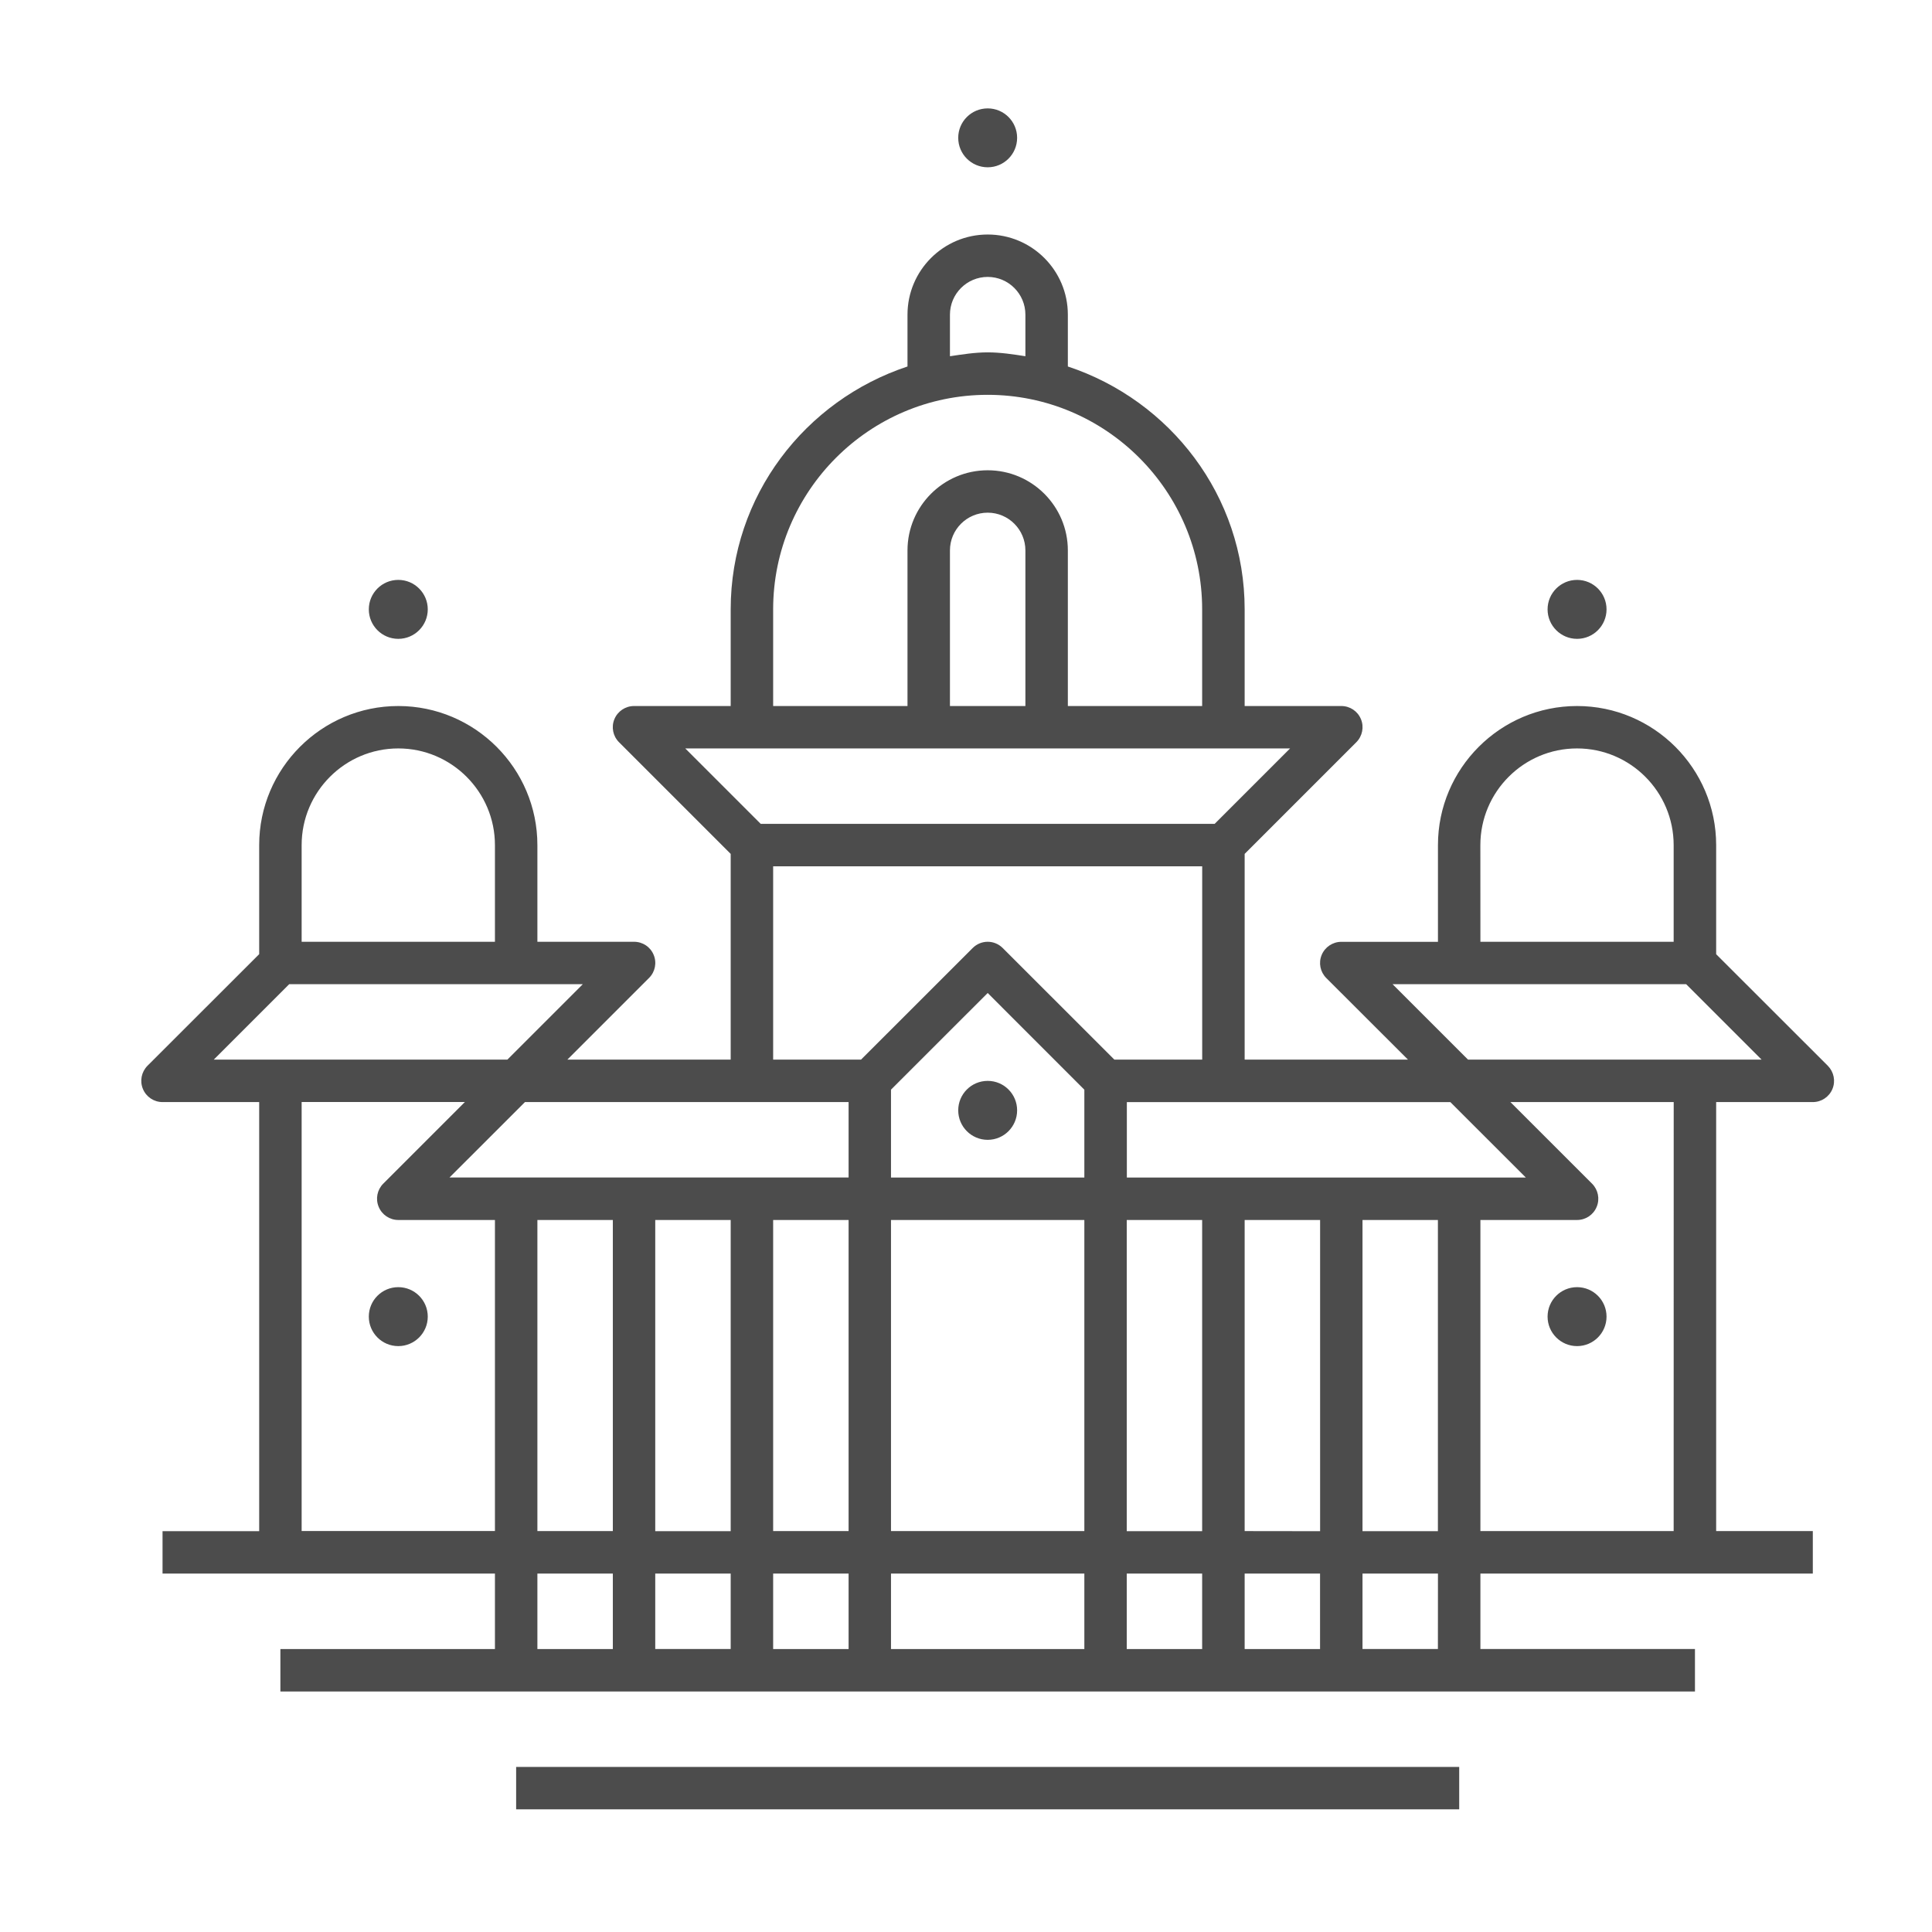 <svg width="39" height="39" viewBox="0 0 39 39" fill="none" xmlns="http://www.w3.org/2000/svg">
<g opacity="0.7" clip-path="url(#clip0_117_748)">
<path d="M7.445 12.301C7.445 11.972 7.711 11.706 8.04 11.706C8.368 11.706 8.635 11.972 8.635 12.301C8.635 12.629 8.368 12.896 8.04 12.896C7.711 12.896 7.445 12.629 7.445 12.301ZM31.835 12.896C32.164 12.896 32.43 12.629 32.43 12.301C32.43 11.972 32.164 11.706 31.835 11.706C31.507 11.706 31.24 11.972 31.24 12.301C31.24 12.629 31.507 12.896 31.835 12.896ZM8.04 25.983C7.711 25.983 7.445 26.249 7.445 26.578C7.445 26.906 7.711 27.173 8.04 27.173C8.368 27.173 8.635 26.906 8.635 26.578C8.635 26.249 8.368 25.983 8.04 25.983ZM31.24 26.578C31.24 26.906 31.507 27.173 31.835 27.173C32.164 27.173 32.43 26.906 32.43 26.578C32.43 26.249 32.164 25.983 31.835 25.983C31.507 25.983 31.24 26.249 31.24 26.578ZM19.938 21.819C19.609 21.819 19.343 22.085 19.343 22.414C19.343 22.742 19.609 23.009 19.938 23.009C20.266 23.009 20.532 22.742 20.532 22.414C20.532 22.085 20.266 21.819 19.938 21.819ZM19.938 3.377C20.266 3.377 20.532 3.111 20.532 2.782C20.532 2.454 20.266 2.188 19.938 2.188C19.609 2.188 19.343 2.454 19.343 2.782C19.343 3.111 19.609 3.377 19.938 3.377ZM10.419 36.524H29.456V35.668H10.419V36.524ZM36.99 21.983C36.924 22.142 36.768 22.247 36.594 22.247H34.643V30.907H36.594V31.765H29.884V33.287H34.215V34.145H5.66V33.288H9.991V31.765H3.281V30.909H5.232V22.247H3.281C3.107 22.247 2.951 22.142 2.885 21.982C2.818 21.821 2.855 21.638 2.977 21.514L5.232 19.261V17.06C5.232 15.512 6.492 14.252 8.04 14.252C9.588 14.252 10.848 15.512 10.848 17.06V19.011H12.799C12.973 19.011 13.129 19.114 13.195 19.275C13.262 19.434 13.225 19.619 13.102 19.741L11.453 21.39H14.75V17.237L12.495 14.982C12.373 14.86 12.336 14.675 12.403 14.516C12.469 14.357 12.625 14.252 12.799 14.252H14.75V12.301C14.75 10.008 16.254 8.082 18.319 7.398V6.352C18.319 5.459 19.045 4.734 19.938 4.734C20.83 4.734 21.556 5.459 21.556 6.352V7.398C23.621 8.082 25.125 10.009 25.125 12.301V14.252H27.076C27.25 14.252 27.406 14.355 27.472 14.516C27.539 14.675 27.501 14.86 27.38 14.982L25.125 17.237V21.39H28.422L26.773 19.743C26.65 19.62 26.613 19.436 26.68 19.276C26.747 19.116 26.904 19.012 27.076 19.012H29.027V17.06C29.027 15.512 30.287 14.252 31.835 14.252C33.383 14.252 34.643 15.512 34.643 17.06V19.262L36.898 21.515C37.019 21.639 37.057 21.822 36.99 21.983ZM29.884 19.011H33.785V17.06C33.785 15.984 32.911 15.108 31.834 15.108C30.757 15.108 29.883 15.984 29.883 17.06L29.884 19.011ZM10.848 24.627V30.907H12.371V24.627H10.848ZM13.227 30.909H14.75V24.627H13.227V30.909ZM15.607 24.627V30.907H17.13V24.627H15.607ZM17.986 23.77H21.889V21.997L19.938 20.045L17.986 21.996V23.77ZM17.986 24.627V30.907H21.889V24.627H17.986ZM22.745 30.909H24.267V24.627H22.745V30.909ZM13.227 31.765V33.287H14.75V31.765H13.227ZM15.607 33.288H17.13V31.765H15.607V33.288ZM17.986 33.288H21.889V31.765H17.986V33.288ZM22.745 33.288H24.267V31.765H22.745V33.288ZM25.125 33.288H26.647V31.765H25.125V33.288ZM26.648 30.909V24.627H25.125V30.907L26.648 30.909ZM27.504 30.909H29.026V24.627H27.504V30.909ZM30.801 23.77L29.278 22.248H22.747V23.77H30.801ZM19.176 7.191C19.426 7.154 19.677 7.113 19.938 7.113C20.198 7.113 20.449 7.152 20.699 7.191V6.352C20.699 5.932 20.358 5.59 19.938 5.59C19.517 5.59 19.176 5.932 19.176 6.352V7.191ZM15.607 12.301V14.252H18.319V11.111C18.319 10.219 19.045 9.493 19.938 9.493C20.83 9.493 21.556 10.219 21.556 11.111V14.252H24.267V12.301C24.267 9.913 22.324 7.97 19.936 7.97C17.55 7.97 15.607 9.913 15.607 12.301ZM20.699 14.252V11.111C20.699 10.691 20.358 10.349 19.938 10.349C19.517 10.349 19.176 10.691 19.176 11.111V14.252H20.699ZM13.833 15.108L15.356 16.631H24.519L26.042 15.108H24.697H15.178H13.833ZM15.607 21.39H17.381L19.635 19.137C19.803 18.969 20.073 18.969 20.241 19.137L22.495 21.39H24.268V17.488H15.607V21.39ZM10.597 22.247L9.074 23.769H17.13V22.247H10.597ZM6.089 17.06V19.011H9.991V17.06C9.991 15.984 9.115 15.108 8.04 15.108C6.964 15.108 6.089 15.984 6.089 17.06ZM4.315 21.39H10.242L11.765 19.867H5.838L4.315 21.39ZM9.991 30.909V24.627H8.04C7.866 24.627 7.71 24.522 7.644 24.361C7.577 24.201 7.614 24.017 7.736 23.894L9.384 22.246H6.089V30.906H9.991V30.909ZM10.848 33.288H12.371V31.765H10.848V33.288ZM29.027 31.765H27.504V33.287H29.026L29.027 31.765ZM33.786 22.247H30.49L32.139 23.895C32.261 24.019 32.298 24.202 32.231 24.362C32.165 24.523 32.009 24.627 31.835 24.627H29.884V30.907H33.785L33.786 22.247ZM35.56 21.39L34.037 19.867H28.111L29.634 21.39H35.56Z" fill="black"/>
</g>
<defs>
<clipPath id="clip0_117_748">
<rect width="38.072" height="38.072" fill="white" transform="translate(0.901 0.403)"/>
</clipPath>
</defs>
</svg>
